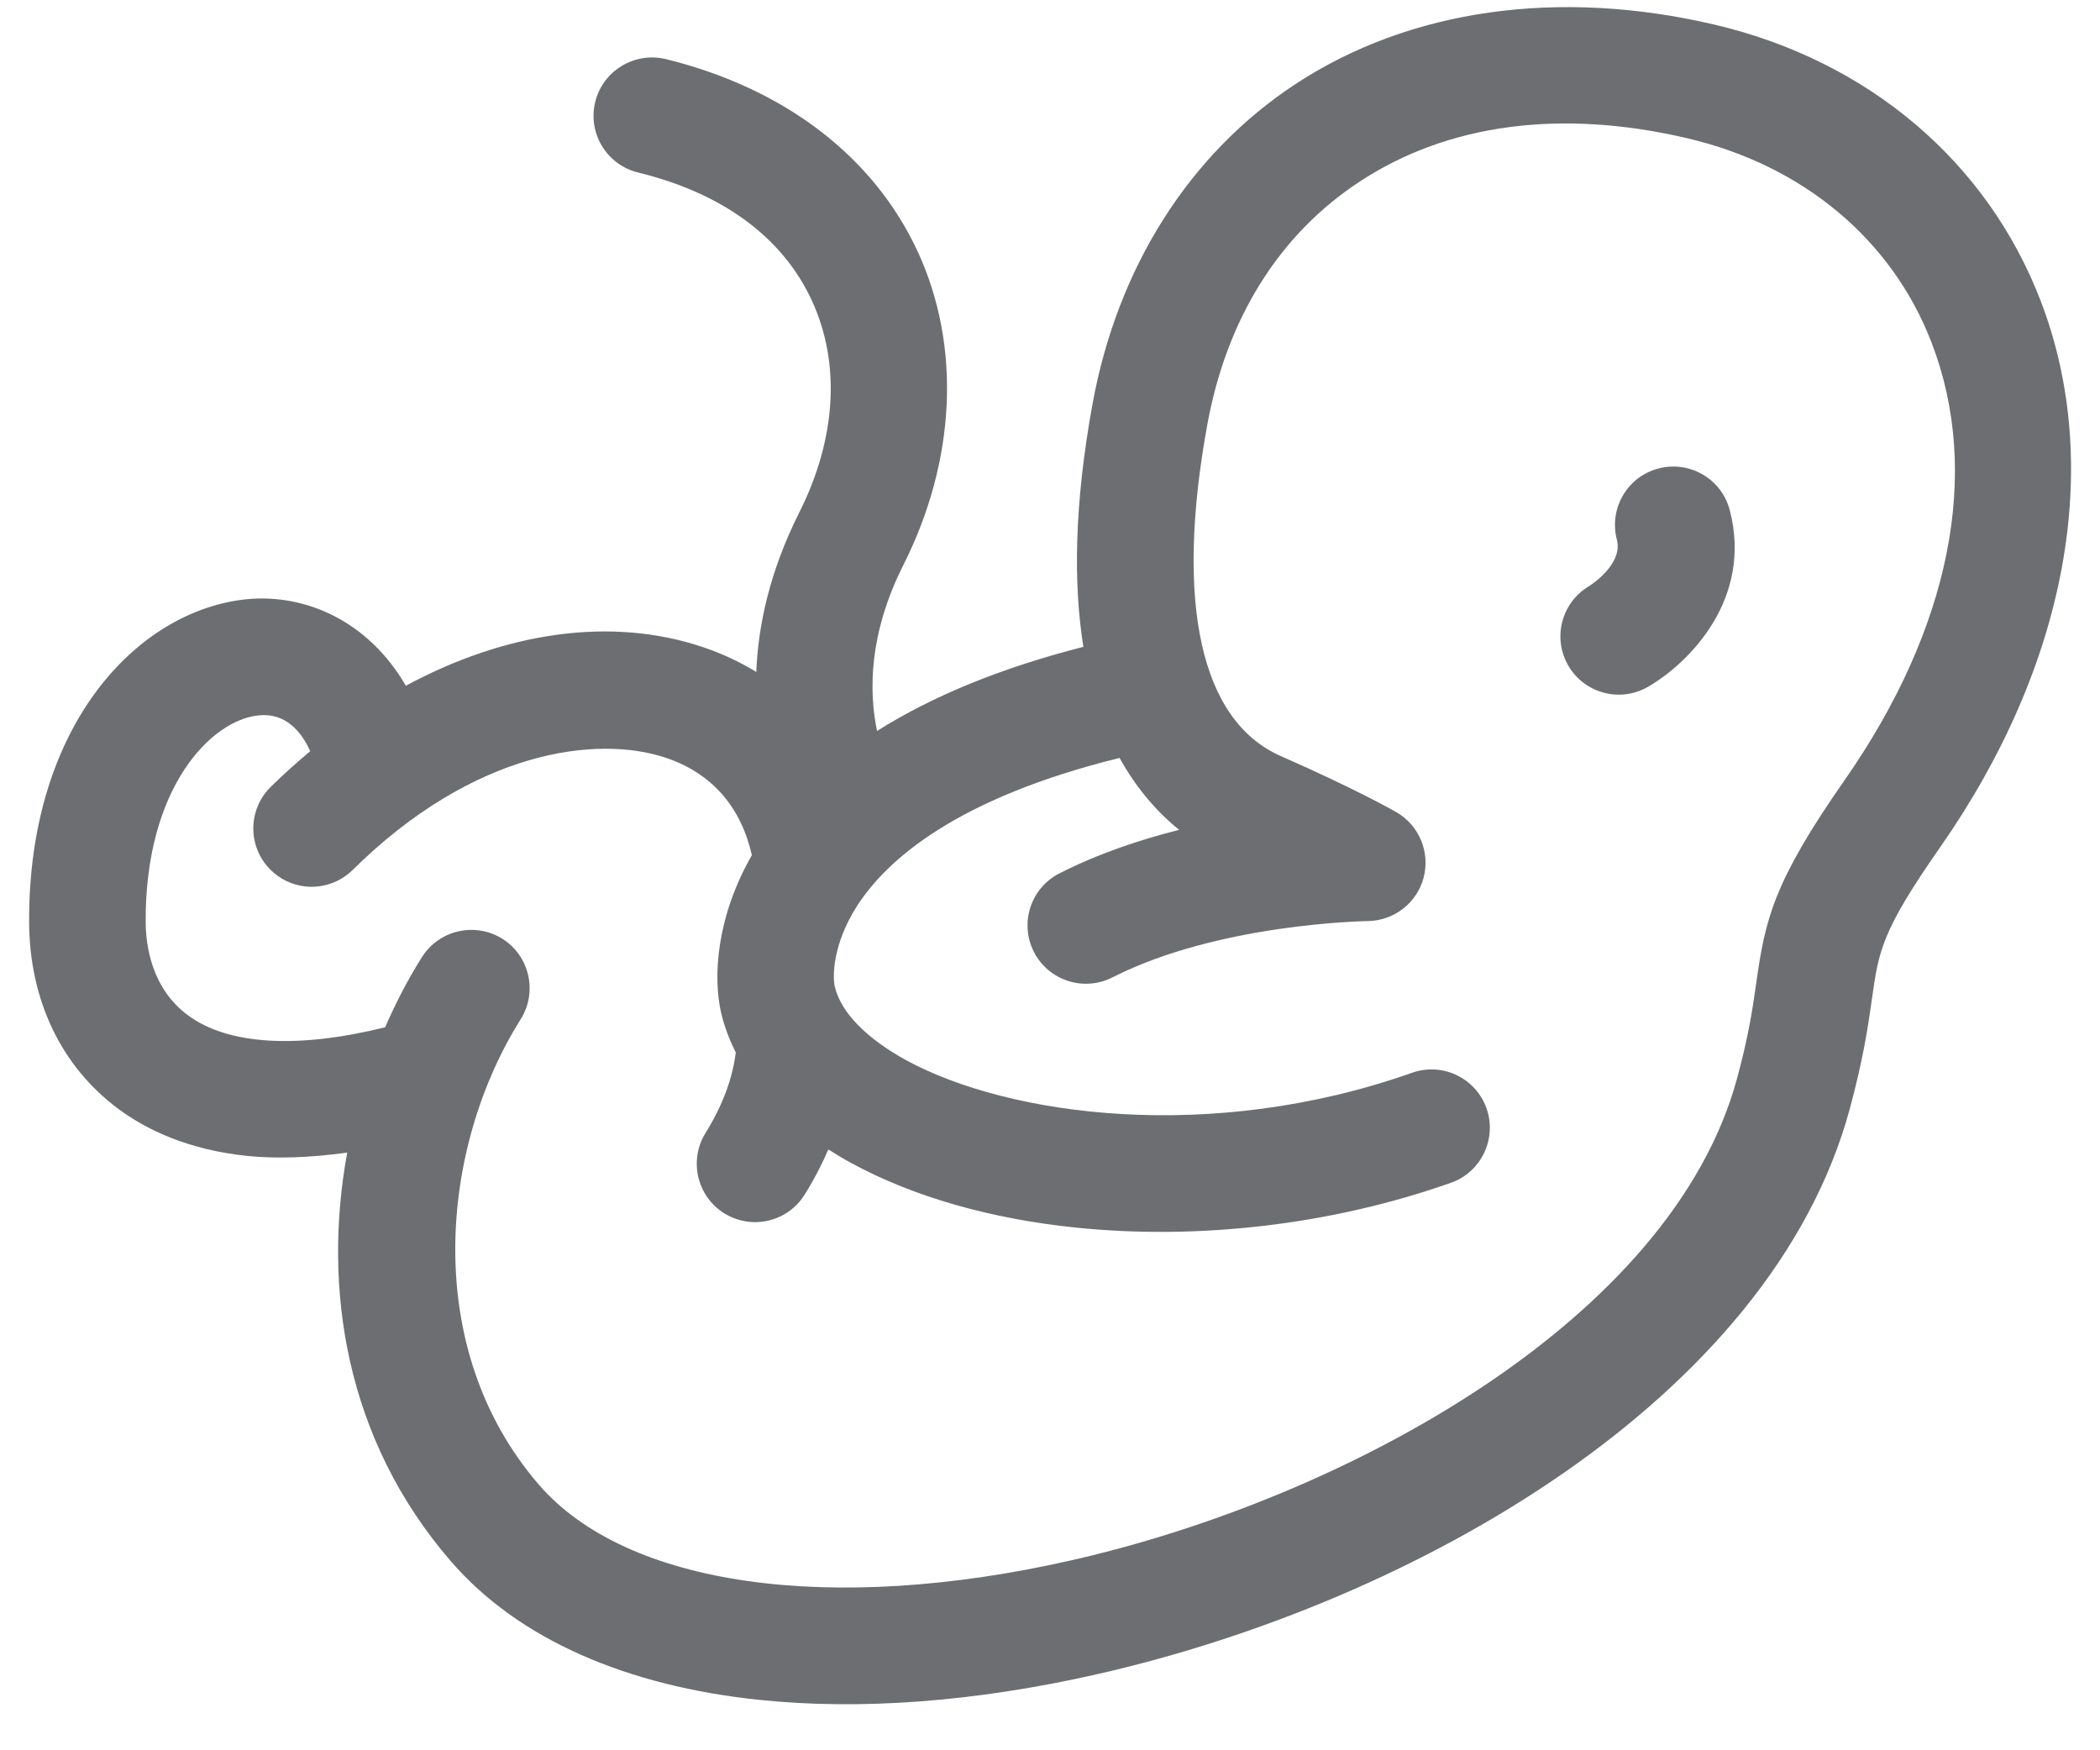 <?xml version="1.0" encoding="UTF-8" standalone="no"?>
<svg width="30px" height="25px" viewBox="0 0 30 25" version="1.1" xmlns="http://www.w3.org/2000/svg" xmlns:xlink="http://www.w3.org/1999/xlink">
    <!-- Generator: Sketch 3.8.2 (29753) - http://www.bohemiancoding.com/sketch -->
    <title>geburt@3x</title>
    <desc>Created with Sketch.</desc>
    <defs></defs>
    <g id="Page-1" stroke="none" stroke-width="1" fill="none" fill-rule="evenodd">
        <g id="geburt" fill="#6D6E71">
            <g id="noun_187957">
                <path d="M29.155,4.304 C28.39,2.308 26.689,0.867 24.491,0.351 C22.264,-0.169 20.143,0.13 18.514,1.196 C16.997,2.191 15.965,3.813 15.608,5.767 C15.346,7.203 15.332,8.337 15.477,9.239 C14.302,9.539 13.321,9.942 12.529,10.441 C12.412,9.876 12.409,9.056 12.905,8.071 C13.658,6.575 13.733,4.943 13.111,3.595 C12.483,2.236 11.204,1.259 9.511,0.844 C9.066,0.737 8.612,1.009 8.503,1.457 C8.394,1.904 8.668,2.354 9.115,2.464 C10.323,2.758 11.182,3.391 11.598,4.293 C12.012,5.191 11.948,6.267 11.417,7.322 C10.996,8.161 10.831,8.929 10.804,9.598 C10.571,9.455 10.318,9.336 10.044,9.244 C8.742,8.804 7.229,9.022 5.798,9.795 C5.256,8.861 4.356,8.481 3.534,8.558 C1.976,8.709 0.404,10.344 0.416,13.172 C0.421,14.283 0.872,15.229 1.687,15.836 C2.091,16.136 2.686,16.423 3.536,16.511 C3.944,16.552 4.423,16.537 4.96,16.463 C4.608,18.387 4.928,20.549 6.439,22.298 C7.401,23.411 8.944,24.083 10.857,24.281 C12.287,24.429 13.924,24.311 15.679,23.912 C20.213,22.882 25.294,19.988 26.423,15.847 C26.62,15.122 26.689,14.644 26.743,14.261 C26.839,13.581 26.879,13.3 27.717,12.101 C29.531,9.501 30.056,6.658 29.155,4.304 L29.155,4.304 Z M26.349,11.147 C25.331,12.603 25.218,13.136 25.091,14.027 C25.041,14.382 24.984,14.784 24.814,15.408 C23.872,18.864 19.226,21.396 15.308,22.286 C11.867,23.068 8.951,22.655 7.699,21.207 C6.009,19.253 6.289,16.383 7.438,14.559 C7.683,14.169 7.566,13.654 7.177,13.409 C6.788,13.166 6.273,13.282 6.028,13.671 C5.832,13.981 5.657,14.317 5.502,14.673 C4.251,14.983 3.256,14.927 2.681,14.499 C2.162,14.113 2.082,13.498 2.081,13.166 C2.073,11.242 3.02,10.284 3.695,10.218 C4.078,10.178 4.303,10.446 4.432,10.729 C4.241,10.891 4.051,11.058 3.867,11.24 C3.539,11.563 3.536,12.091 3.859,12.418 C4.001,12.562 4.181,12.642 4.366,12.662 C4.606,12.686 4.853,12.607 5.038,12.426 C6.767,10.716 8.529,10.494 9.513,10.824 C10.174,11.046 10.587,11.531 10.741,12.215 C10.238,13.092 10.179,13.951 10.305,14.481 C10.351,14.671 10.422,14.855 10.511,15.033 C10.492,15.178 10.433,15.615 10.079,16.183 C9.837,16.573 9.957,17.088 10.347,17.331 C10.458,17.399 10.579,17.438 10.701,17.452 C11.008,17.483 11.322,17.343 11.496,17.062 C11.638,16.834 11.747,16.618 11.834,16.418 C11.937,16.484 12.043,16.548 12.155,16.609 C13.06,17.102 14.171,17.411 15.368,17.534 C17.096,17.713 19.004,17.503 20.728,16.894 C21.162,16.741 21.388,16.264 21.236,15.831 C21.082,15.397 20.606,15.169 20.172,15.323 C17.301,16.337 14.417,15.941 12.95,15.146 C12.378,14.833 12.013,14.461 11.926,14.094 C11.894,13.961 11.889,13.496 12.241,12.944 C12.667,12.279 13.667,11.399 15.994,10.826 C16.236,11.262 16.529,11.598 16.845,11.853 C16.277,11.996 15.683,12.196 15.134,12.475 C14.724,12.684 14.561,13.186 14.77,13.596 C14.978,14.005 15.48,14.169 15.891,13.961 C17.412,13.187 19.518,13.157 19.538,13.156 C19.914,13.152 20.241,12.899 20.337,12.537 C20.433,12.175 20.276,11.792 19.952,11.603 C19.931,11.591 19.408,11.288 18.297,10.799 C17.153,10.297 16.781,8.616 17.247,6.067 C17.524,4.546 18.278,3.344 19.427,2.592 C20.688,1.765 22.307,1.552 24.109,1.976 C25.763,2.363 27.034,3.429 27.597,4.902 C28.308,6.757 27.864,8.975 26.349,11.147 L26.349,11.147 Z M23.694,6.691 C23.248,6.807 22.982,7.262 23.098,7.708 C23.19,8.06 22.723,8.358 22.701,8.372 C22.308,8.604 22.174,9.11 22.404,9.507 C22.543,9.747 22.784,9.891 23.041,9.918 C23.209,9.935 23.384,9.902 23.543,9.81 C24.132,9.469 25.042,8.554 24.711,7.287 C24.595,6.841 24.139,6.575 23.694,6.691 L23.694,6.691 Z" id="Shape"></path>
            </g>
        </g>
    </g>
</svg>